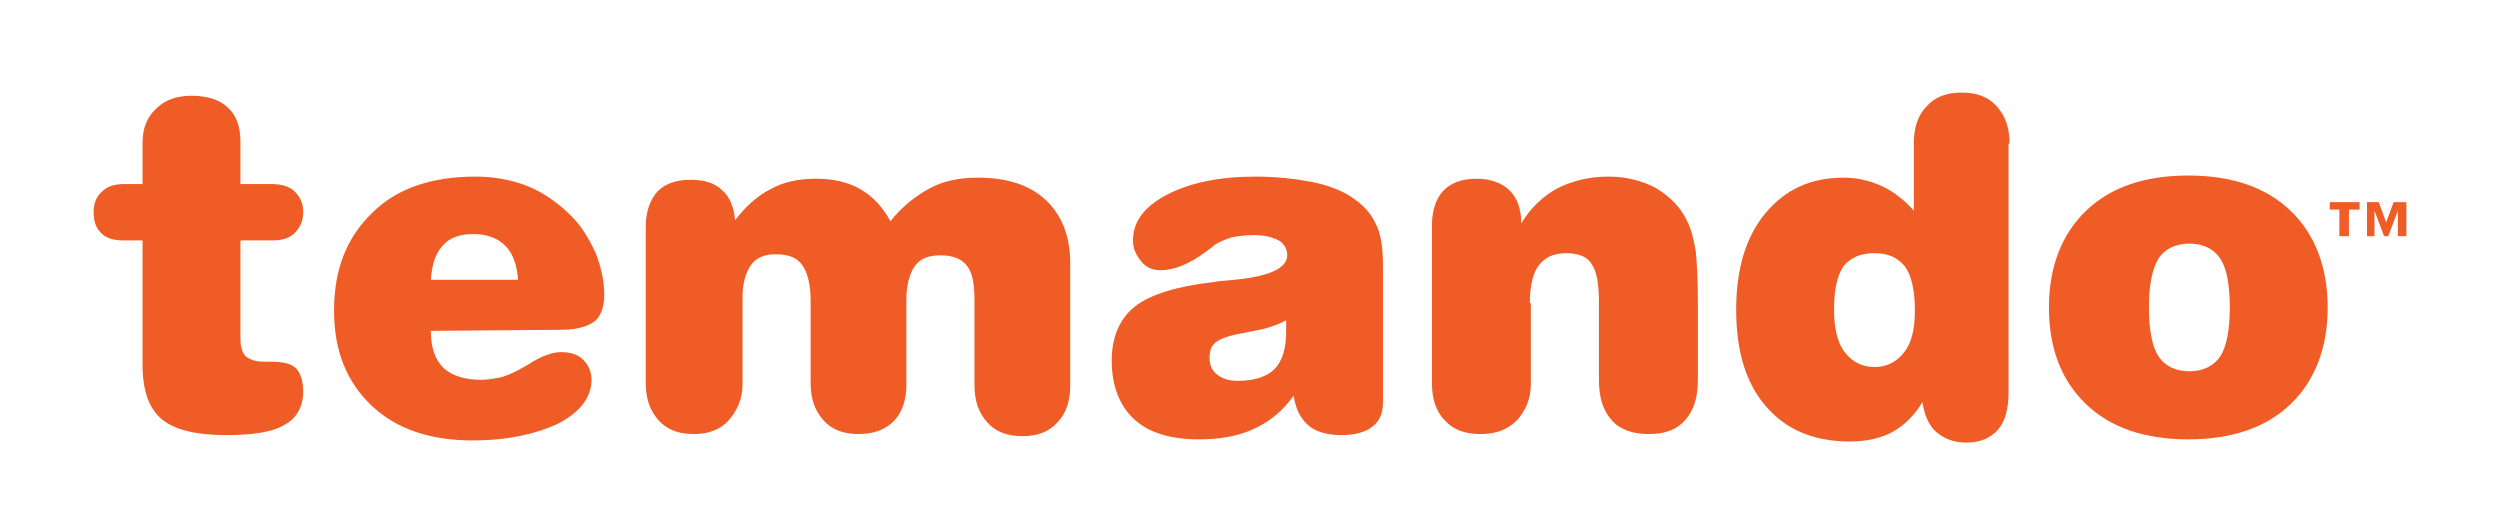 <svg xmlns="http://www.w3.org/2000/svg" viewBox="0 0 235 50"><path style="fill: #ef5c26" d="M22.6 31.9c0 .7.2 1.3.5 1.6.4.3.9.5 1.7.5h.7c1.1 0 1.9.2 2.3.6.4.4.7 1.1.7 2.2 0 1.4-.6 2.5-1.7 3.1-1.1.7-3 1-5.5 1-2.9 0-4.9-.5-6.1-1.5-1.2-1-1.8-2.7-1.8-5.1V22.6h-1.8c-.9 0-1.6-.2-2.1-.7-.5-.5-.7-1.1-.7-2 0-.8.3-1.5.8-1.9.5-.5 1.2-.7 2.1-.7h1.7v-3.9c0-1.3.4-2.4 1.3-3.2.8-.8 1.9-1.2 3.3-1.2 1.5 0 2.7.4 3.4 1.1.8.7 1.2 1.8 1.2 3.2v4h2.9c.9 0 1.7.2 2.2.7.5.5.8 1.1.8 1.9 0 .9-.3 1.5-.8 2s-1.2.7-2.1.7h-3v9.3zm30.2-.9c1.4 0 2.4-.3 3.1-.8.6-.5.9-1.4.9-2.5 0-1.3-.3-2.6-.8-3.9-.6-1.3-1.3-2.5-2.3-3.5-1.2-1.2-2.6-2.2-4.1-2.8-1.5-.6-3.2-.9-4.9-.9-4.1 0-7.4 1.1-9.7 3.4-2.4 2.3-3.6 5.3-3.6 9.2 0 3.8 1.2 6.7 3.5 8.9s5.5 3.3 9.5 3.3c3.3 0 6-.6 8.1-1.6 2.1-1.1 3.1-2.5 3.1-4.1 0-.8-.3-1.4-.8-1.9s-1.2-.7-2.1-.7c-.8 0-1.9.4-3.1 1.2-.4.2-.7.4-.9.5-.6.3-1.2.6-1.8.7-.5.1-1.1.2-1.7.2-1.6 0-2.7-.4-3.5-1.1-.8-.8-1.2-1.9-1.2-3.5l12.3-.1zm-12.3-4.7c.1-1.4.4-2.4 1.1-3.2.7-.8 1.7-1.1 2.9-1.1 1.3 0 2.3.4 3 1.1.7.7 1.1 1.8 1.2 3.2h-8.2m28.6-5.6c-.1-1.2-.5-2.2-1.2-2.8-.7-.7-1.7-1-3-1-1.4 0-2.4.4-3.1 1.1-.7.8-1.1 1.9-1.1 3.3V36c0 1.5.4 2.6 1.2 3.5.8.9 1.9 1.3 3.3 1.3s2.5-.4 3.3-1.3c.8-.9 1.3-2 1.3-3.4v-8.2c0-1.3.3-2.3.8-3 .5-.7 1.3-1 2.3-1 1.2 0 2 .3 2.5 1s.8 1.8.8 3.4V36c0 1.5.4 2.6 1.2 3.5.8.9 1.9 1.3 3.3 1.3s2.5-.4 3.3-1.2c.8-.8 1.2-2 1.2-3.4v-8c0-1.4.3-2.5.8-3.2.5-.7 1.3-1 2.4-1 1.1 0 2 .3 2.5 1 .5.6.7 1.7.7 3.2v8c0 1.5.4 2.6 1.2 3.5.8.9 1.9 1.3 3.3 1.3s2.5-.4 3.3-1.3c.8-.8 1.2-2 1.2-3.4V24.7c0-2.5-.8-4.5-2.3-5.9-1.5-1.4-3.6-2.1-6.4-2.1-1.7 0-3.2.3-4.5 1-1.3.7-2.6 1.7-3.7 3.1-.7-1.3-1.6-2.3-2.8-3-1.2-.7-2.6-1-4.2-1s-3.1.3-4.3 1c-1.2.6-2.3 1.6-3.3 2.9M130 25c0-1.7-.2-3.1-.7-4-.4-.9-1.2-1.8-2.3-2.5-.9-.6-2.2-1.1-3.7-1.4-1.6-.3-3.3-.5-5.3-.5-3.4 0-6.2.6-8.3 1.7-2.1 1.1-3.2 2.5-3.2 4.3 0 .8.3 1.4.8 2 .5.6 1.1.8 1.8.8 1.3 0 2.7-.6 4.2-1.7.4-.3.7-.5.9-.7.5-.3 1-.5 1.6-.7.6-.1 1.3-.2 2.1-.2 1 0 1.7.2 2.3.5.5.3.8.8.8 1.4 0 1.2-1.7 2-5 2.3-.8.1-1.4.1-1.8.2-3.6.4-6.1 1.2-7.5 2.3-1.4 1.1-2.2 2.8-2.2 5.1s.7 4.2 2.1 5.5c1.4 1.3 3.5 1.9 6.1 1.9 2 0 3.7-.3 5.2-1s2.7-1.7 3.7-3.1c.2 1.3.7 2.2 1.4 2.8.7.6 1.8.9 3.1.9s2.3-.3 2.9-.8c.7-.5 1-1.3 1-2.3v-1.3V25zm-9.1 5.1v1.1c0 1.6-.4 2.8-1.1 3.5-.7.7-1.9 1.1-3.4 1.1-.9 0-1.5-.2-2-.6-.5-.4-.7-.9-.7-1.6 0-.7.2-1.2.7-1.5.4-.3 1.3-.6 2.5-.8.9-.2 1.7-.3 2.3-.5.6-.2 1.2-.4 1.7-.7m22.9-1.6c0-1.6.3-2.8.8-3.5.6-.8 1.4-1.2 2.6-1.2 1.1 0 2 .3 2.4 1 .5.7.7 1.9.7 3.6v7.3c0 1.7.4 2.9 1.2 3.8.8.9 2 1.3 3.5 1.3s2.6-.4 3.4-1.3c.8-.9 1.2-2.1 1.2-3.8v-7.3c0-2.1-.1-3.8-.2-4.8-.2-1.1-.4-2-.8-2.8-.6-1.3-1.6-2.3-2.9-3.1-1.3-.7-2.8-1.1-4.5-1.1-1.8 0-3.4.4-4.8 1.1-1.3.7-2.5 1.8-3.4 3.3 0-1.4-.4-2.4-1.1-3.1-.7-.7-1.8-1.1-3.1-1.1-1.4 0-2.4.4-3.1 1.1-.7.7-1.1 1.9-1.1 3.3V36c0 1.5.4 2.7 1.2 3.5.8.9 1.9 1.3 3.4 1.3 1.4 0 2.5-.4 3.4-1.3.8-.9 1.3-2 1.3-3.4v-7.6zm45.1-15c0-1.5-.4-2.6-1.2-3.5-.8-.9-1.9-1.3-3.3-1.3s-2.5.4-3.3 1.3c-.8.8-1.2 2-1.2 3.4v6.4c-.9-1-1.9-1.8-3-2.3-1.1-.5-2.3-.8-3.6-.8-3.1 0-5.5 1.1-7.4 3.4-1.8 2.2-2.7 5.2-2.7 9 0 3.9.9 6.9 2.8 9.1 1.9 2.2 4.5 3.3 7.9 3.3 1.5 0 2.9-.3 4-.9 1.1-.6 2.1-1.6 2.8-2.8.2 1.2.6 2.2 1.3 2.8.7.6 1.6 1 2.8 1 1.3 0 2.3-.4 3-1.2.7-.8 1-2 1-3.5V13.5m-12.6 10.3c1.3 0 2.2.4 2.9 1.3.6.9.9 2.2.9 4.1 0 1.7-.3 3-1 3.9-.7.9-1.6 1.4-2.8 1.4-1.2 0-2.1-.5-2.8-1.4-.7-.9-1-2.3-1-4 0-1.9.3-3.2.9-4.1.7-.8 1.6-1.2 2.9-1.2m16.4 5.1c0 3.9 1.2 6.9 3.5 9.1 2.3 2.2 5.5 3.3 9.6 3.3s7.3-1.1 9.6-3.3c2.3-2.2 3.5-5.3 3.5-9.1s-1.2-6.9-3.5-9.1c-2.3-2.2-5.5-3.3-9.6-3.3s-7.3 1.1-9.6 3.3c-2.3 2.2-3.5 5.3-3.5 9.1m9.4 0c0-2.1.3-3.6.9-4.6.6-.9 1.6-1.4 2.9-1.4 1.3 0 2.3.5 2.9 1.4.6.9.9 2.4.9 4.6 0 2.1-.3 3.7-.9 4.6-.6.9-1.6 1.4-2.9 1.4-1.3 0-2.3-.5-2.9-1.4-.6-.9-.9-2.5-.9-4.6m16.9-9.2h1v2.5h.9v-2.5h1V19H219v.7zm3.5 2.5h.8v-2.4l.9 2.4h.4l.9-2.4v2.4h.8V19H225l-.7 1.9-.7-1.9h-1.1v3.2z"/></svg>